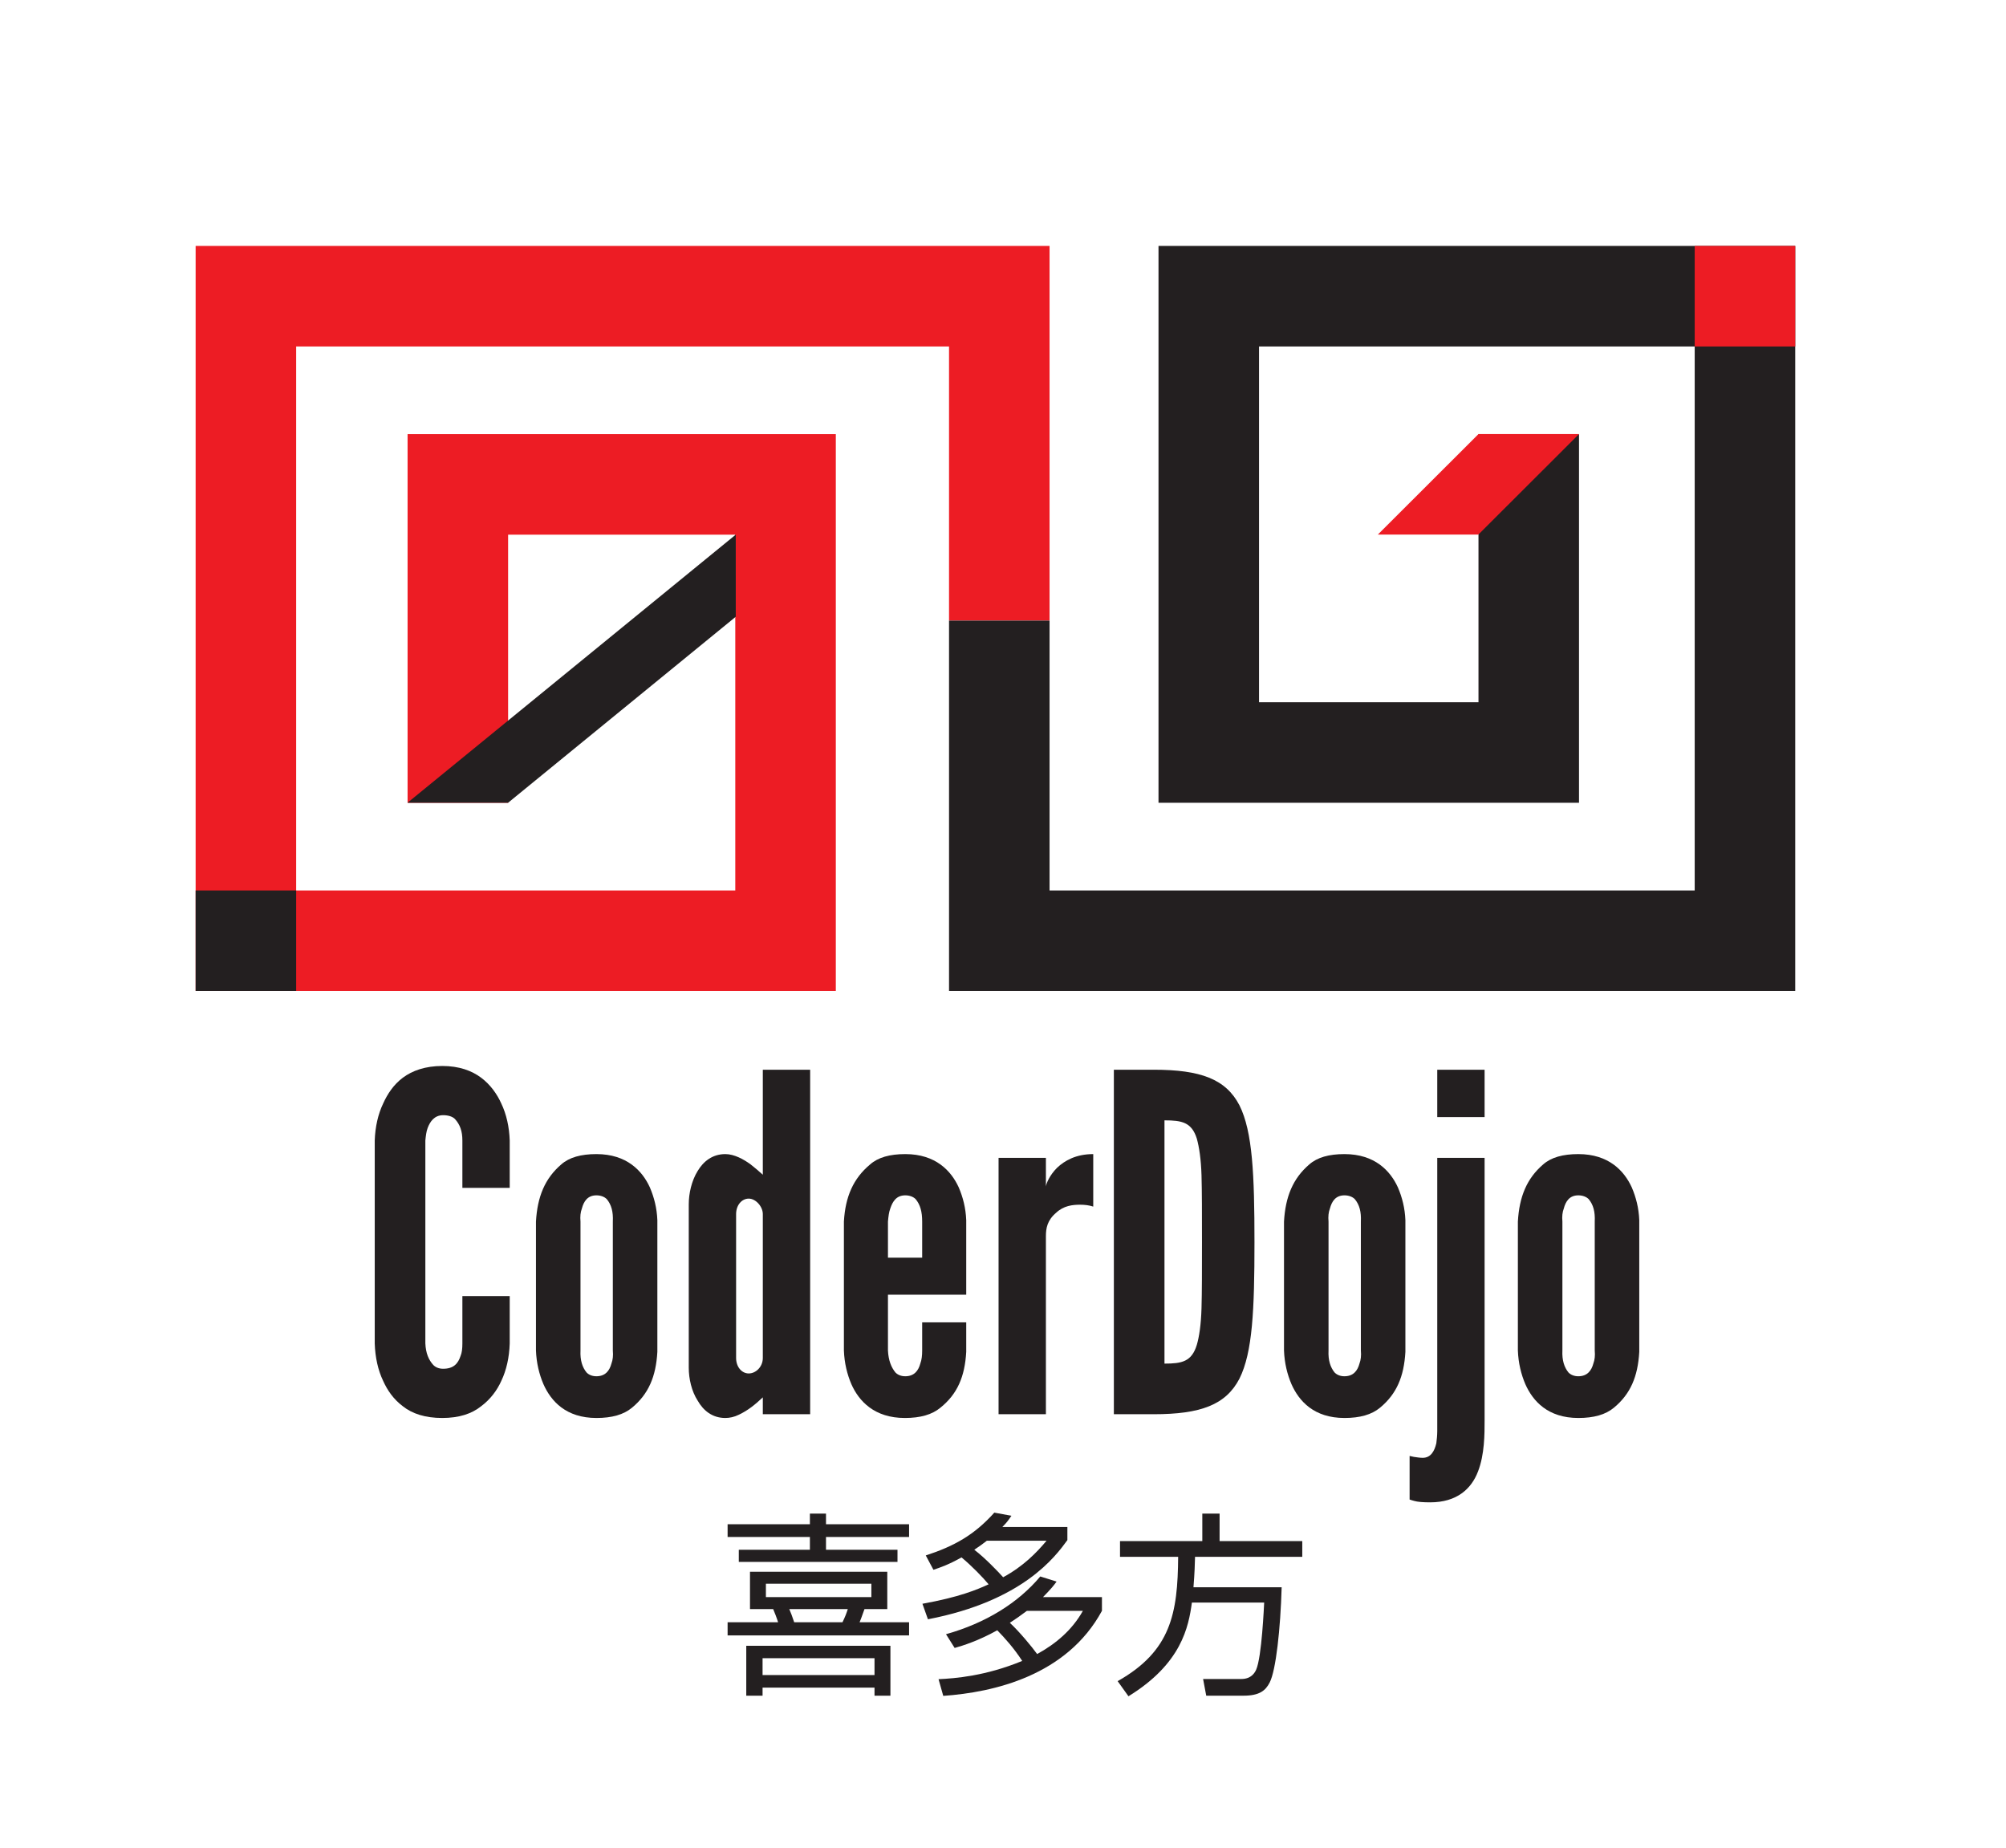 <?xml version="1.0" encoding="UTF-8" standalone="no"?>
<!DOCTYPE svg PUBLIC "-//W3C//DTD SVG 1.1//EN" "http://www.w3.org/Graphics/SVG/1.1/DTD/svg11.dtd">
<svg width="100%" height="100%" viewBox="0 0 1081 996" version="1.1" xmlns="http://www.w3.org/2000/svg" xmlns:xlink="http://www.w3.org/1999/xlink" xml:space="preserve" xmlns:serif="http://www.serif.com/" style="fill-rule:evenodd;clip-rule:evenodd;stroke-linejoin:round;stroke-miterlimit:2;">
    <g id="レイヤー-1" serif:id="レイヤー 1" transform="matrix(4.167,0,0,4.167,0,0)">
        <g>
            <g transform="matrix(60.612,0,0,60.612,46.461,182.883)">
                <path d="M0.321,-0.252L0.321,-0.151C0.32,-0.121 0.314,-0.094 0.303,-0.071C0.294,-0.051 0.28,-0.032 0.26,-0.017C0.24,-0.001 0.213,0.008 0.177,0.008C0.141,0.008 0.113,-0.001 0.093,-0.017C0.073,-0.032 0.06,-0.051 0.051,-0.071C0.04,-0.094 0.034,-0.121 0.033,-0.151L0.033,-0.584C0.034,-0.613 0.04,-0.64 0.051,-0.663C0.06,-0.683 0.073,-0.703 0.093,-0.718C0.113,-0.733 0.141,-0.743 0.177,-0.743C0.213,-0.743 0.24,-0.733 0.26,-0.718C0.28,-0.703 0.294,-0.683 0.303,-0.663C0.314,-0.64 0.32,-0.613 0.321,-0.584L0.321,-0.483L0.22,-0.483L0.22,-0.584C0.22,-0.604 0.215,-0.618 0.204,-0.63C0.199,-0.635 0.19,-0.638 0.179,-0.638C0.16,-0.638 0.151,-0.624 0.146,-0.611C0.143,-0.603 0.142,-0.594 0.141,-0.584L0.141,-0.151C0.142,-0.13 0.148,-0.116 0.158,-0.105C0.163,-0.1 0.17,-0.097 0.179,-0.097C0.202,-0.097 0.211,-0.109 0.216,-0.124C0.219,-0.131 0.22,-0.14 0.22,-0.151L0.22,-0.252L0.321,-0.252Z" style="fill:rgb(35,31,32);fill-rule:nonzero;"/>
            </g>
            <g transform="matrix(60.612,0,0,60.612,67.433,182.883)">
                <path d="M0.29,-0.133C0.287,-0.08 0.271,-0.043 0.236,-0.014C0.218,0.001 0.193,0.008 0.16,0.008C0.095,0.008 0.063,-0.028 0.047,-0.064C0.038,-0.085 0.032,-0.109 0.031,-0.136L0.031,-0.411C0.034,-0.464 0.05,-0.503 0.085,-0.533C0.102,-0.548 0.127,-0.555 0.16,-0.555C0.225,-0.555 0.258,-0.519 0.274,-0.484C0.283,-0.463 0.289,-0.44 0.29,-0.414L0.29,-0.133ZM0.195,-0.411C0.196,-0.432 0.192,-0.447 0.182,-0.459C0.177,-0.464 0.169,-0.467 0.16,-0.467C0.141,-0.467 0.133,-0.454 0.129,-0.439C0.126,-0.431 0.125,-0.422 0.126,-0.411L0.126,-0.136C0.125,-0.115 0.13,-0.1 0.139,-0.089C0.144,-0.084 0.151,-0.081 0.16,-0.081C0.179,-0.081 0.188,-0.093 0.192,-0.108C0.195,-0.116 0.196,-0.125 0.195,-0.136L0.195,-0.411Z" style="fill:rgb(35,31,32);fill-rule:nonzero;"/>
            </g>
            <g transform="matrix(60.612,0,0,60.612,86.89,182.883)">
                <path d="M0.295,-0L0.194,-0L0.194,-0.036C0.177,-0.02 0.162,-0.008 0.143,0.001C0.133,0.006 0.123,0.008 0.114,0.008C0.086,0.008 0.067,-0.008 0.055,-0.029C0.042,-0.049 0.036,-0.076 0.036,-0.099L0.036,-0.448C0.036,-0.471 0.042,-0.498 0.055,-0.519C0.067,-0.539 0.086,-0.555 0.114,-0.555C0.133,-0.555 0.153,-0.544 0.168,-0.533C0.177,-0.526 0.185,-0.519 0.194,-0.511L0.194,-0.735L0.295,-0.735L0.295,-0ZM0.194,-0.427C0.194,-0.443 0.179,-0.46 0.164,-0.46C0.149,-0.46 0.137,-0.446 0.137,-0.427L0.137,-0.12C0.137,-0.101 0.149,-0.087 0.164,-0.087C0.179,-0.087 0.194,-0.101 0.194,-0.12L0.194,-0.427Z" style="fill:rgb(35,31,32);fill-rule:nonzero;"/>
            </g>
            <g transform="matrix(60.612,0,0,60.612,107.195,182.883)">
                <path d="M0.293,-0.196L0.293,-0.133C0.29,-0.08 0.274,-0.043 0.238,-0.014C0.22,0.001 0.195,0.008 0.162,0.008C0.097,0.008 0.064,-0.028 0.048,-0.064C0.039,-0.085 0.033,-0.109 0.032,-0.136L0.032,-0.411C0.035,-0.464 0.052,-0.503 0.088,-0.533C0.105,-0.548 0.13,-0.555 0.163,-0.555C0.228,-0.555 0.261,-0.519 0.277,-0.484C0.286,-0.463 0.292,-0.44 0.293,-0.414L0.293,-0.255L0.126,-0.255L0.126,-0.136C0.127,-0.115 0.133,-0.1 0.142,-0.089C0.147,-0.084 0.154,-0.081 0.163,-0.081C0.182,-0.081 0.191,-0.093 0.195,-0.108C0.198,-0.116 0.199,-0.125 0.199,-0.136L0.199,-0.196L0.293,-0.196ZM0.126,-0.334L0.199,-0.334L0.199,-0.411C0.199,-0.432 0.195,-0.447 0.185,-0.459C0.18,-0.464 0.172,-0.467 0.163,-0.467C0.144,-0.467 0.136,-0.454 0.131,-0.439C0.128,-0.431 0.127,-0.422 0.126,-0.411L0.126,-0.334Z" style="fill:rgb(35,31,32);fill-rule:nonzero;"/>
            </g>
            <g transform="matrix(60.612,0,0,60.612,126.712,182.883)">
                <path d="M0.242,-0.443C0.233,-0.446 0.223,-0.447 0.214,-0.447C0.198,-0.447 0.179,-0.445 0.163,-0.43C0.144,-0.414 0.141,-0.397 0.141,-0.38L0.141,-0L0.04,-0L0.04,-0.547L0.141,-0.547L0.141,-0.486C0.142,-0.493 0.149,-0.51 0.165,-0.526C0.181,-0.541 0.205,-0.555 0.242,-0.555L0.242,-0.443Z" style="fill:rgb(35,31,32);fill-rule:nonzero;"/>
            </g>
            <g transform="matrix(60.612,0,0,60.612,141.622,182.883)">
                <path d="M0.04,-0L0.04,-0.735L0.125,-0.735C0.225,-0.735 0.279,-0.715 0.308,-0.659C0.336,-0.603 0.34,-0.511 0.34,-0.367C0.34,-0.223 0.336,-0.132 0.308,-0.076C0.279,-0.02 0.225,-0 0.125,-0L0.04,-0ZM0.148,-0.108C0.185,-0.108 0.206,-0.112 0.217,-0.148C0.222,-0.165 0.226,-0.191 0.227,-0.226C0.228,-0.261 0.228,-0.308 0.228,-0.368C0.228,-0.428 0.228,-0.475 0.227,-0.51C0.226,-0.544 0.222,-0.57 0.217,-0.588C0.206,-0.623 0.185,-0.627 0.148,-0.627L0.148,-0.108Z" style="fill:rgb(35,31,32);fill-rule:nonzero;"/>
            </g>
            <g transform="matrix(60.612,0,0,60.612,164.17,182.883)">
                <path d="M0.29,-0.133C0.287,-0.08 0.271,-0.043 0.236,-0.014C0.218,0.001 0.193,0.008 0.16,0.008C0.095,0.008 0.063,-0.028 0.047,-0.064C0.038,-0.085 0.032,-0.109 0.031,-0.136L0.031,-0.411C0.034,-0.464 0.05,-0.503 0.085,-0.533C0.102,-0.548 0.127,-0.555 0.16,-0.555C0.225,-0.555 0.258,-0.519 0.274,-0.484C0.283,-0.463 0.289,-0.44 0.29,-0.414L0.29,-0.133ZM0.195,-0.411C0.196,-0.432 0.192,-0.447 0.182,-0.459C0.177,-0.464 0.169,-0.467 0.16,-0.467C0.141,-0.467 0.133,-0.454 0.129,-0.439C0.126,-0.431 0.125,-0.422 0.126,-0.411L0.126,-0.136C0.125,-0.115 0.13,-0.1 0.139,-0.089C0.144,-0.084 0.151,-0.081 0.16,-0.081C0.179,-0.081 0.188,-0.093 0.192,-0.108C0.195,-0.116 0.196,-0.125 0.195,-0.136L0.195,-0.411Z" style="fill:rgb(35,31,32);fill-rule:nonzero;"/>
            </g>
            <g transform="matrix(60.612,0,0,60.612,183.626,182.883)">
                <path d="M0.037,-0.735L0.138,-0.735L0.138,-0.634L0.037,-0.634L0.037,-0.735ZM0.138,-0.547L0.138,0.014C0.138,0.042 0.138,0.086 0.124,0.122C0.11,0.159 0.079,0.188 0.022,0.188C0.006,0.188 -0.005,0.187 -0.012,0.185C-0.016,0.184 -0.019,0.183 -0.022,0.182L-0.022,0.089C-0.019,0.09 -0.016,0.09 -0.013,0.091C-0.006,0.092 0,0.093 0.006,0.093C0.023,0.093 0.031,0.079 0.035,0.062C0.036,0.054 0.037,0.045 0.037,0.036L0.037,-0.547L0.138,-0.547Z" style="fill:rgb(35,31,32);fill-rule:nonzero;"/>
            </g>
            <g transform="matrix(60.612,0,0,60.612,194.415,182.883)">
                <path d="M0.29,-0.133C0.287,-0.08 0.271,-0.043 0.236,-0.014C0.218,0.001 0.193,0.008 0.16,0.008C0.095,0.008 0.063,-0.028 0.047,-0.064C0.038,-0.085 0.032,-0.109 0.031,-0.136L0.031,-0.411C0.034,-0.464 0.05,-0.503 0.085,-0.533C0.102,-0.548 0.127,-0.555 0.16,-0.555C0.225,-0.555 0.258,-0.519 0.274,-0.484C0.283,-0.463 0.289,-0.44 0.29,-0.414L0.29,-0.133ZM0.195,-0.411C0.196,-0.432 0.192,-0.447 0.182,-0.459C0.177,-0.464 0.169,-0.467 0.16,-0.467C0.141,-0.467 0.133,-0.454 0.129,-0.439C0.126,-0.431 0.125,-0.422 0.126,-0.411L0.126,-0.136C0.125,-0.115 0.13,-0.1 0.139,-0.089C0.144,-0.084 0.151,-0.081 0.16,-0.081C0.179,-0.081 0.188,-0.093 0.192,-0.108C0.195,-0.116 0.196,-0.125 0.195,-0.136L0.195,-0.411Z" style="fill:rgb(35,31,32);fill-rule:nonzero;"/>
            </g>
            <g transform="matrix(25.399,0,0,25.399,93.13,217.172)">
                <path d="M0.851,-0.548L0.152,-0.548L0.152,-0.358L0.27,-0.358C0.276,-0.345 0.29,-0.308 0.295,-0.291L0.038,-0.291L0.038,-0.224L0.962,-0.224L0.962,-0.291L0.71,-0.291C0.714,-0.301 0.719,-0.312 0.735,-0.358L0.851,-0.358L0.851,-0.548ZM0.77,-0.419L0.233,-0.419L0.233,-0.487L0.77,-0.487L0.77,-0.419ZM0.377,-0.291C0.367,-0.322 0.361,-0.336 0.352,-0.358L0.65,-0.358C0.643,-0.336 0.637,-0.32 0.623,-0.291L0.377,-0.291ZM0.867,-0.171L0.133,-0.171L0.133,0.083L0.216,0.083L0.216,0.042L0.786,0.042L0.786,0.083L0.867,0.083L0.867,-0.171ZM0.786,-0.022L0.216,-0.022L0.216,-0.108L0.786,-0.108L0.786,-0.022ZM0.962,-0.79L0.539,-0.79L0.539,-0.844L0.457,-0.844L0.457,-0.79L0.038,-0.79L0.038,-0.725L0.457,-0.725L0.457,-0.66L0.095,-0.66L0.095,-0.598L0.903,-0.598L0.903,-0.66L0.539,-0.66L0.539,-0.725L0.962,-0.725L0.962,-0.79Z" style="fill:rgb(35,31,32);fill-rule:nonzero;"/>
            </g>
            <g transform="matrix(25.399,0,0,25.399,118.529,217.172)">
                <path d="M0.194,-0.16C0.237,-0.172 0.316,-0.197 0.411,-0.25C0.449,-0.211 0.496,-0.159 0.538,-0.094C0.352,-0.017 0.196,-0.005 0.112,-0.001L0.136,0.084C0.393,0.066 0.765,-0.019 0.944,-0.349L0.944,-0.419L0.644,-0.419C0.685,-0.461 0.698,-0.477 0.713,-0.498L0.63,-0.524C0.518,-0.39 0.353,-0.287 0.15,-0.23L0.194,-0.16ZM0.847,-0.349C0.792,-0.251 0.709,-0.181 0.614,-0.129C0.589,-0.164 0.523,-0.244 0.475,-0.288C0.504,-0.307 0.526,-0.322 0.562,-0.349L0.847,-0.349ZM0.086,-0.558C0.122,-0.57 0.163,-0.584 0.229,-0.621C0.281,-0.578 0.338,-0.519 0.367,-0.484C0.308,-0.457 0.219,-0.419 0.03,-0.385L0.058,-0.306C0.541,-0.399 0.706,-0.624 0.768,-0.709L0.768,-0.776L0.437,-0.776C0.462,-0.801 0.47,-0.814 0.483,-0.833L0.396,-0.849C0.294,-0.735 0.191,-0.678 0.047,-0.631L0.086,-0.558ZM0.662,-0.706C0.611,-0.645 0.544,-0.576 0.441,-0.52C0.415,-0.549 0.347,-0.62 0.294,-0.66C0.319,-0.677 0.334,-0.687 0.358,-0.706L0.662,-0.706Z" style="fill:rgb(35,31,32);fill-rule:nonzero;"/>
            </g>
            <g transform="matrix(25.399,0,0,25.399,143.928,217.172)">
                <path d="M0.41,-0.469C0.416,-0.544 0.417,-0.586 0.418,-0.624L0.964,-0.624L0.964,-0.704L0.543,-0.704L0.543,-0.844L0.455,-0.844L0.455,-0.704L0.036,-0.704L0.036,-0.624L0.332,-0.624C0.33,-0.335 0.295,-0.144 0.024,0.009L0.079,0.086C0.349,-0.08 0.385,-0.267 0.402,-0.391L0.77,-0.391C0.769,-0.376 0.758,-0.113 0.729,-0.049C0.724,-0.038 0.707,-0.002 0.654,-0.002L0.459,-0.002L0.475,0.083L0.665,0.083C0.746,0.083 0.777,0.057 0.798,0.016C0.83,-0.046 0.853,-0.258 0.859,-0.469L0.41,-0.469Z" style="fill:rgb(35,31,32);fill-rule:nonzero;"/>
            </g>
        </g>
        <g transform="matrix(1,0,0,1,108.089,31.802)">
            <path d="M0,96.349L-82.789,96.349L-82.789,0L27.642,0L27.642,48.454L14.642,48.454L14.642,13L-69.789,13L-69.789,83.349L-13,83.349L-13,37.34L-42.38,37.34L-42.38,72.014L-55.38,72.014L-55.38,24.34L0,24.34L0,96.349Z" style="fill:rgb(237,28,36);fill-rule:nonzero;"/>
        </g>
        <g transform="matrix(1,0,0,1,232.162,31.802)">
            <path d="M0,96.349L-109.431,96.349L-109.431,48.454L-96.431,48.454L-96.431,83.349L-13,83.349L-13,13L-69.342,13L-69.342,59.01L-40.962,59.01L-40.962,24.359L-27.962,24.359L-27.962,72.01L-82.342,72.01L-82.342,0L0,0L0,96.349Z" style="fill:rgb(35,31,32);fill-rule:nonzero;"/>
        </g>
        <g transform="matrix(1,0,0,1,0,4.251)">
            <rect x="25.3" y="110.9" width="13" height="13" style="fill:rgb(35,31,32);"/>
        </g>
        <g transform="matrix(1,0,0,1,0,-162.447)">
            <rect x="219.162" y="194.249" width="13" height="13" style="fill:rgb(237,28,36);"/>
        </g>
        <g transform="matrix(1,0,0,1,178.18,56.133)">
            <path d="M0,13L13,13L26.02,0L13.02,0L0,13Z" style="fill:rgb(237,28,36);fill-rule:nonzero;"/>
        </g>
        <g transform="matrix(-0.775,0.633,0.633,0.775,68.45,113.328)">
            <path d="M-48.604,-17.325L6.175,-17.325L-3.894,-9.102L-41.892,-9.106L-48.604,-17.325Z" style="fill:rgb(35,31,32);fill-rule:nonzero;"/>
        </g>
    </g>
</svg>
